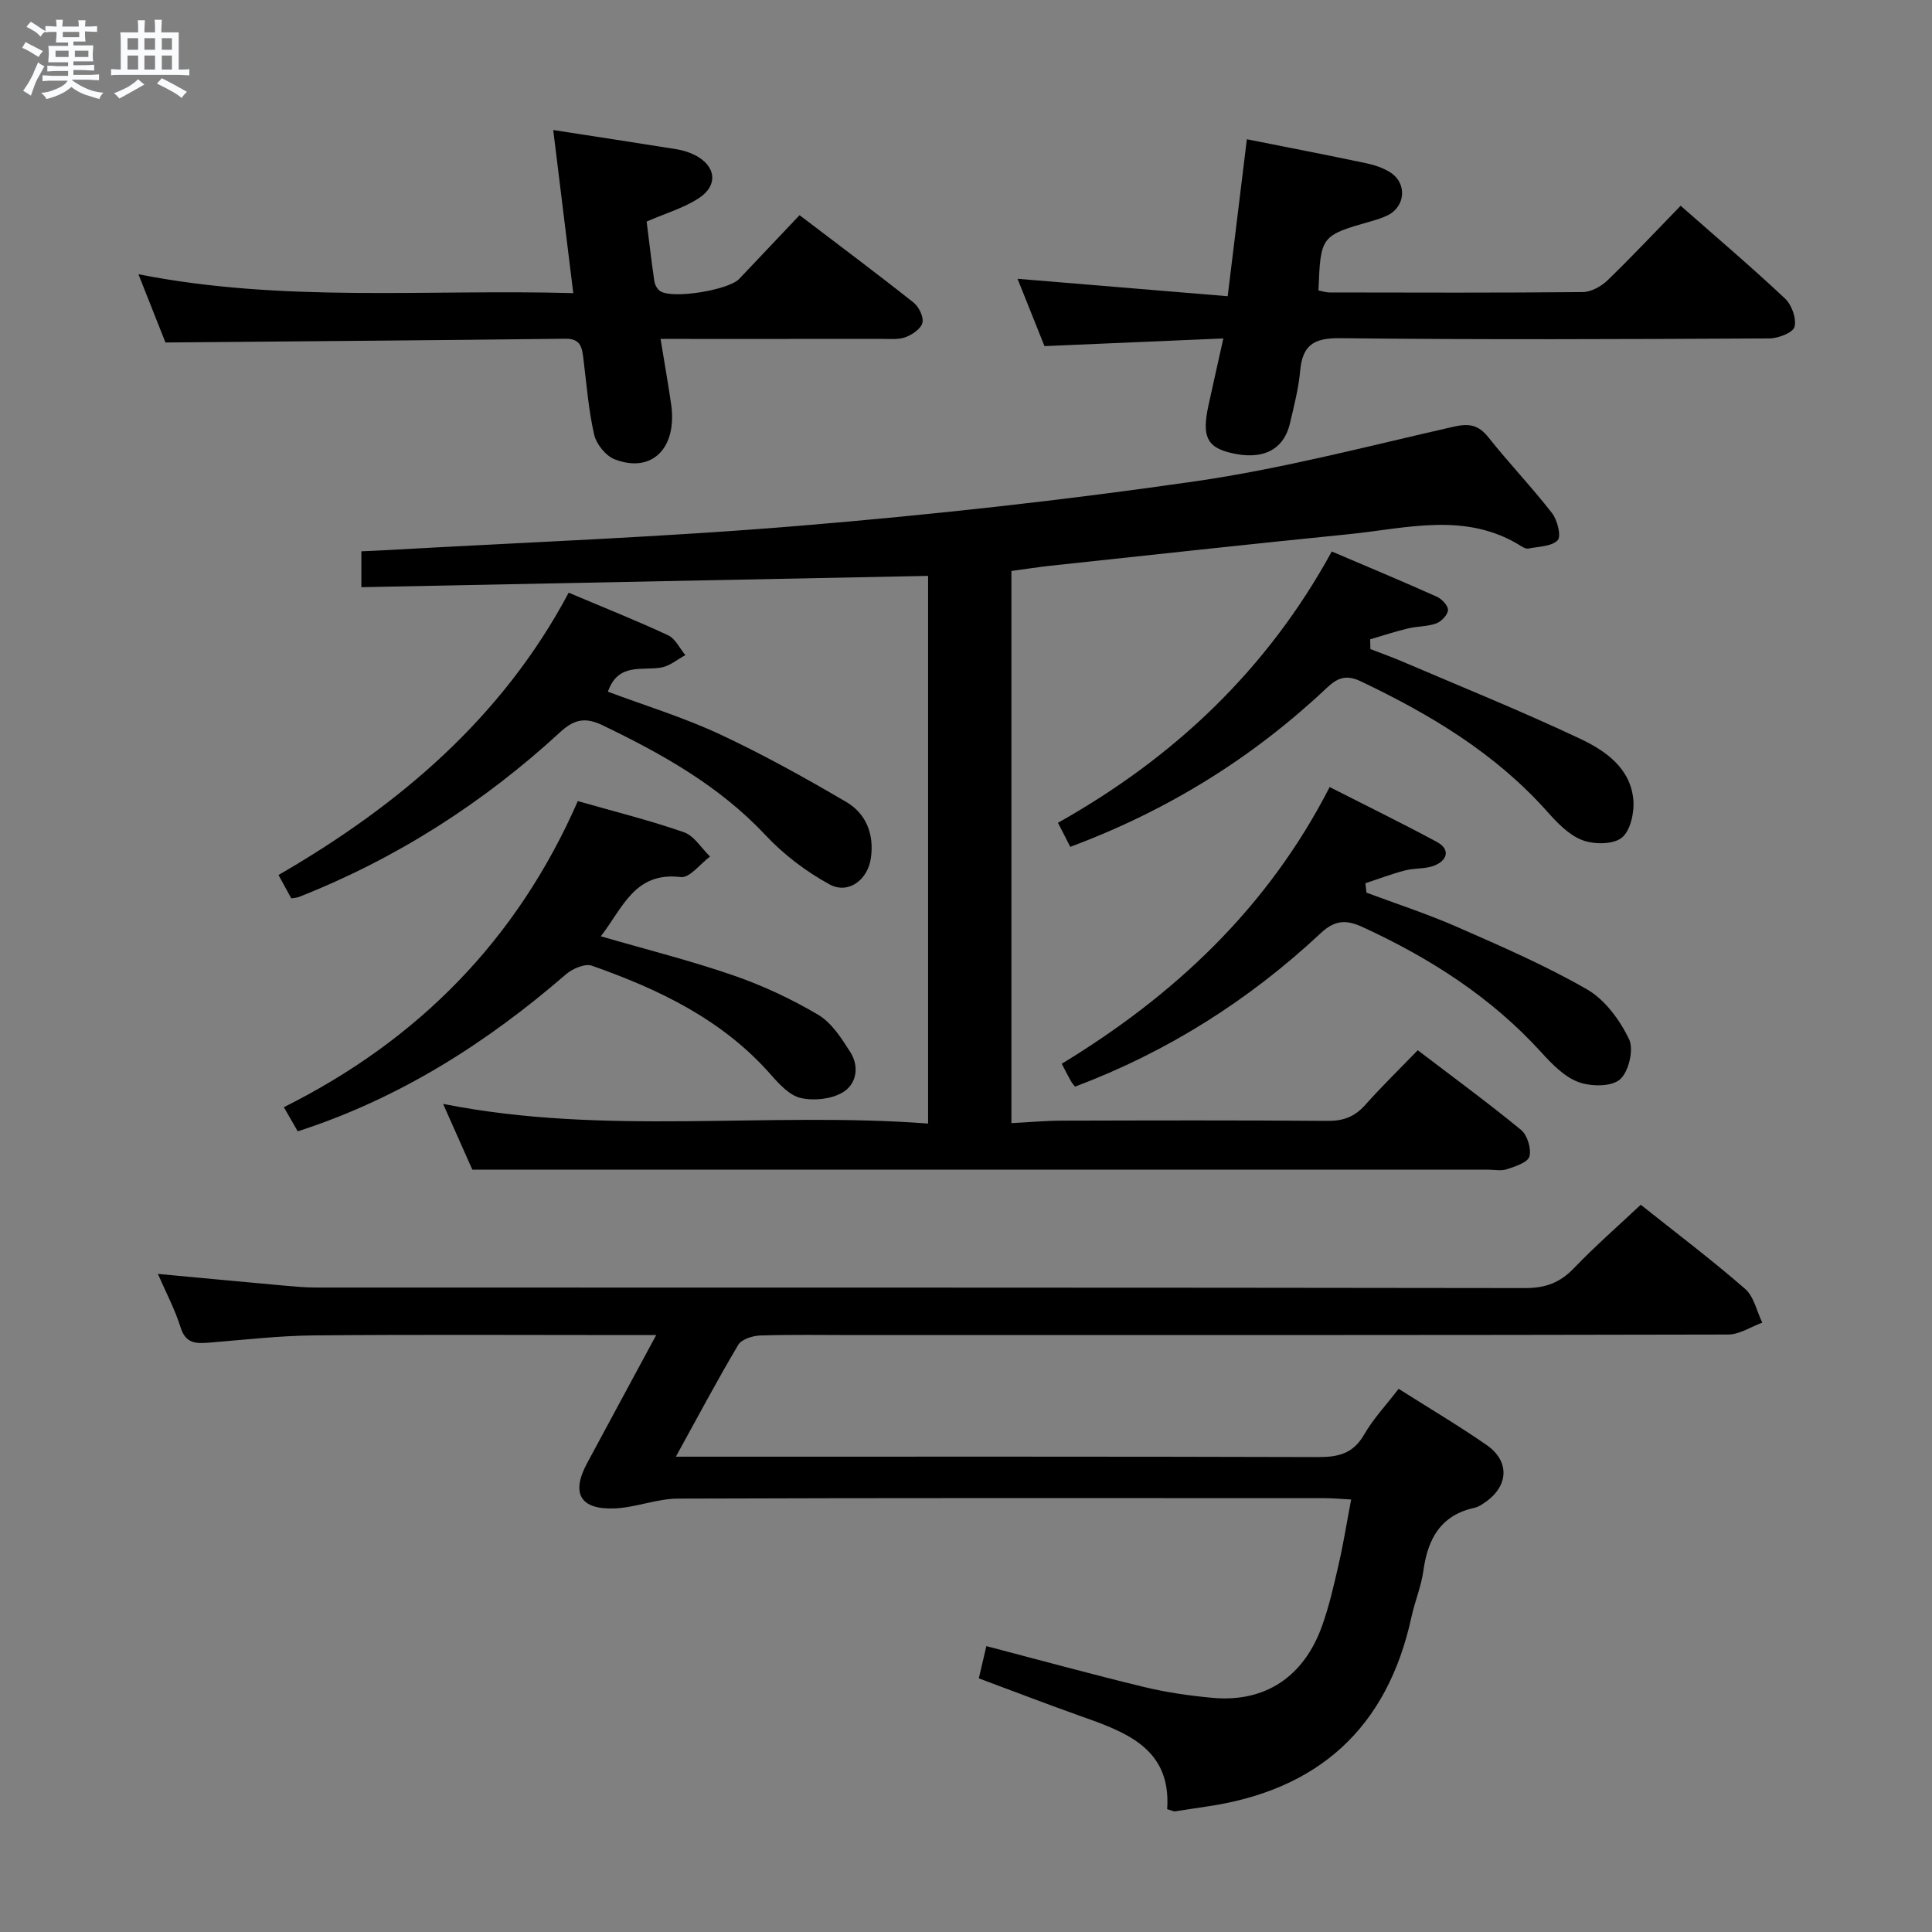 <svg enable-background="new 0 0 400 400" viewBox="0 0 400 400" xmlns="http://www.w3.org/2000/svg"><rect x="0" y="0" width="400" height="400" fill="#808080" stroke="none"/><path d="m6.8 9.5c.6.3 1.3.7 2.1 1.1-.4.4-.7.8-.9 1.2-.7-.4-1.3-.8-1.8-1.1s-1.1-.6-1.6-.8c.2-.4.5-.8.7-1.2.4.2.8.5 1.5.8zm.9 6.9c-.3.6-.5 1.1-.7 1.7s-.4 1.1-.6 1.7c-.6-.4-1.1-.7-1.6-1 .7-1 1.2-1.8 1.5-2.4.3-.5.6-1.1.8-1.7.3-.6.5-1.2.8-1.8.3.3.8.6 1.3.8-.7 1.3-1.2 2.2-1.5 2.7zm.1-11c.4.3 1 .7 1.7 1.1-.5.2-.8.6-1.1 1.1-.5-.6-1-1-1.4-1.2s-.9-.6-1.5-.8c.2-.4.5-.7.9-1.1.5.3.9.6 1.4.9zm10.5 13.1c1 .4 2 .6 3.1.7-.4.4-.7.8-.8 1.3-.9-.2-1.9-.6-3-.9-1-.4-2-.9-2.8-1.6-.5.4-1.1.9-1.9 1.3s-1.9.9-3.3 1.2c-.1-.3-.5-.8-1.1-1.3 1 0 2.1-.3 3.2-.8 1.2-.5 1.9-1 2.3-1.7h-3.2c-.4 0-1 0-2 .1v-1.2c1 0 1.7.1 2 .1h3.3v-1h-2.3c-.2 0-.9 0-2 .1v-1.2c1.2 0 1.9.1 2 .1h2.3v-.8h-4.1c0-.7.1-1.2.1-1.6 0-.5 0-1.1-.1-1.8h4.1v-.7h-2.5c0-.6.1-1.1.1-1.6v-.6h-.5c-.4 0-1 0-1.8.1v-1.3c1.2 0 1.9.1 2.1.1h.2c0-.3 0-.8-.1-1.4h1.4c0 .6-.1 1-.1 1.4h3.4c0-.4 0-.8-.1-1.3h1.5c0 .4-.1.9-.1 1.3.7 0 1.5 0 2.5-.1v1.2c-1 0-1.8-.1-2.5-.1v.6c0 .3 0 .8.1 1.5h-2.5v.8h4.1c0 .7-.1 1.3-.1 1.8s0 1 .1 1.5h-4.1v.8h1.4c.8 0 1.8 0 2.9-.1v1.2c-1 0-1.9-.1-2.8-.1h-1.5v1h3.2c.3 0 1 0 2.1-.1v1.2c-1.1 0-1.8-.1-2.1-.1h-3.4l-.1.1c1.4 1 2.4 1.5 3.4 1.9zm-4.1-6.7v-1.3h-2.7v1.3zm2.2-4.1v-1.1h-3.4v1.1zm1.9 4.1v-1.3h-2.8v1.3z" fill="#fafbfc"/><path d="m37 6.7v2.3 5.4c1 0 1.8 0 2.2-.1v1.3c-.6 0-1.5-.1-2.5-.1h-11.9c-.7 0-1.3 0-1.8.1v-1.3c.5 0 1.1.1 2 .1v-5.2c0-1 0-1.8-.1-2.5h3.7c0-1.3 0-2.1-.1-2.5h1.5c0 .4-.1 1.3-.1 2.5h2.2c0-1.2 0-2.1-.1-2.6h1.5c0 .4-.1 1.3-.1 2.6zm-12.3 13.7c-.3-.4-.7-.8-1.1-1.1 1.1-.4 2.1-.9 2.9-1.3.8-.5 1.5-1 2.1-1.6.4.4.9.8 1.3 1.1-2.5 1.4-4.2 2.4-5.2 2.9zm3.9-10.1v-2.4h-2.2v2.4zm0 4.1v-2.9h-2.2v2.9zm3.5-4.1v-2.4h-2.2v2.4zm0 4.1v-2.9h-2.2v2.9zm.4 2.9 1-1.1c.6.3 1.4.7 2.5 1.3s2 1.1 2.7 1.5c-.4.4-.8.8-1.1 1.3-.8-.8-2.5-1.7-5.1-3zm3.1-7v-2.4h-2.1v2.4zm0 4.1v-2.9h-2.1v2.9z" fill="#fafbfc"/><g fill="#000001"><path d="m135.86 276.41c-2.85 0-4.62 0-6.39 0-21.49 0-42.99-.13-64.48.07-7.29.07-14.57.93-21.85 1.51-2.67.21-4.72.12-5.74-3.14-1.18-3.77-3.07-7.31-4.71-11.1 8.97.83 17.6 1.65 26.24 2.43 2.15.19 4.3.39 6.46.39 83.47.02 166.94-.02 250.41.11 4.19.01 7.21-1.13 10.07-4.12 4.35-4.53 9.09-8.68 13.83-13.13 7.42 5.91 14.72 11.42 21.6 17.41 1.83 1.59 2.41 4.63 3.56 7-2.35.85-4.69 2.45-7.04 2.46-60.31.14-120.62.11-180.93.11-6.5 0-13-.12-19.49.09-1.57.05-3.85.77-4.55 1.93-4.32 7.26-8.28 14.74-12.92 23.16h6.58c42.15 0 84.3-.05 126.45.08 4.22.01 7.24-.76 9.48-4.67 1.88-3.27 4.55-6.09 7.13-9.46 6.22 3.95 12.37 7.58 18.22 11.64 4.83 3.34 4.56 8.47-.26 11.82-.68.47-1.42.99-2.2 1.16-7.03 1.52-9.72 6.4-10.63 13.02-.45 3.26-1.78 6.39-2.48 9.63-5.02 23.05-19.38 35.92-42.57 39.24-2.13.3-4.24.67-6.37.97-.29.04-.61-.16-1.63-.45.89-12.8-8.84-16.06-18.5-19.48-6.71-2.38-13.35-4.95-20.5-7.61.53-2.23 1.04-4.4 1.57-6.67 11.1 2.9 21.8 5.84 32.58 8.45 4.66 1.13 9.46 1.82 14.24 2.26 10.79.99 18.85-4.27 22.65-14.81 1.51-4.19 2.49-8.58 3.49-12.94.96-4.18 1.63-8.42 2.56-13.31-2-.11-3.72-.28-5.44-.28-44.65-.01-89.3-.07-133.95.09-4.37.02-8.71 1.85-13.1 2.03-7.12.29-9.05-3.11-5.72-9.32 4.55-8.48 9.14-16.94 14.33-26.57z"/><path d="m209.4 118.21v114.32c3.66-.18 7.07-.5 10.48-.51 18.33-.05 36.66-.1 54.99.05 3.28.03 5.63-.88 7.79-3.31 3.41-3.83 7.1-7.42 10.87-11.32 7.47 5.7 14.58 10.9 21.38 16.49 1.31 1.08 2.17 3.89 1.74 5.5-.33 1.24-2.94 2.07-4.68 2.65-1.2.4-2.64.08-3.97.08-49 0-97.99 0-146.99 0-20.8 0-41.59 0-63.22 0-1.54-3.47-3.61-8.13-6.05-13.61 33.6 6.67 66.9 1.54 100.41 4.07 0-37.98 0-75.52 0-113.39-39.09.78-78.08 1.55-117.33 2.34 0-2.96 0-4.91 0-7.43 1.62-.07 3.22-.13 4.81-.22 28.72-1.63 57.49-2.69 86.14-5.08 27.3-2.27 54.58-5.27 81.69-9.19 17.99-2.6 35.7-7.27 53.47-11.3 3.22-.73 5.17-.41 7.25 2.22 4.24 5.34 8.98 10.29 13.16 15.68 1.11 1.43 1.94 4.8 1.16 5.6-1.26 1.31-3.95 1.29-6.05 1.72-.42.09-1-.18-1.41-.44-11.48-7.28-23.75-3.74-35.8-2.53-20.66 2.07-41.3 4.34-61.95 6.55-2.57.29-5.16.7-7.89 1.06z"/><path d="m258.15 28.83c8.8 1.76 16.77 3.29 24.72 4.97 1.75.37 3.58.98 5.06 1.95 3.43 2.26 3.03 7.02-.62 8.82-1.03.51-2.16.87-3.27 1.19-10.61 3.03-10.61 3.02-11.07 14.37.74.14 1.52.42 2.29.42 17.49.03 34.97.09 52.46-.08 1.72-.02 3.79-1.17 5.09-2.42 5.13-4.96 10.02-10.18 15.15-15.45 7.55 6.64 14.75 12.76 21.63 19.23 1.38 1.3 2.39 4.14 1.94 5.85-.31 1.2-3.37 2.38-5.21 2.39-29.64.15-59.29.28-88.93-.05-5.49-.06-7.73 1.51-8.21 6.79-.32 3.61-1.26 7.18-2.08 10.73-1.31 5.69-5.75 7.85-12.43 6.19-4.79-1.19-5.84-3.43-4.49-9.7.94-4.35 1.93-8.68 3.1-13.96-12.62.54-24.62 1.06-37.03 1.59-1.79-4.47-3.68-9.18-5.58-13.94 14.69 1.22 29.06 2.41 43.51 3.61 1.41-11.59 2.67-21.9 3.97-32.5z"/><path d="m114.54 26.92c9.08 1.41 17.28 2.65 25.48 3.97 1.29.21 2.6.6 3.77 1.18 4.4 2.18 5.01 6.23.95 8.92-3.1 2.06-6.85 3.13-10.86 4.88.49 3.9.98 8.15 1.6 12.38.11.73.61 1.63 1.21 2.03 2.56 1.68 14.17-.22 16.36-2.54 4.1-4.34 8.21-8.67 12.49-13.19 8.07 6.15 15.93 12.01 23.6 18.09 1.1.87 2.12 2.96 1.84 4.17-.28 1.23-2.08 2.47-3.47 2.99-1.48.56-3.28.36-4.94.36-14.97.02-29.94.01-45.81.01.78 4.8 1.55 9.11 2.18 13.44 1.34 9.13-3.93 14.47-11.67 11.49-1.85-.71-3.81-3.15-4.26-5.13-1.18-5.16-1.57-10.49-2.23-15.76-.28-2.27-.57-4.12-3.71-4.08-27.27.33-54.55.53-82.81.78-1.49-3.75-3.41-8.59-5.6-14.13 30.1 5.94 59.84 3.06 90.03 3.91-1.41-11.57-2.76-22.46-4.15-33.77z"/><path d="m119.63 165.86c7.69 2.2 14.95 3.99 21.97 6.45 2.13.74 3.63 3.31 5.41 5.03-2.03 1.5-4.23 4.47-6.05 4.25-9.6-1.17-12.03 6.43-16.57 12.26 9.42 2.74 18.58 5.03 27.46 8.1 6.08 2.1 12.02 4.88 17.55 8.15 2.78 1.65 4.83 4.86 6.65 7.73 1.93 3.04 1.28 6.7-1.66 8.39-2.37 1.36-5.94 1.73-8.64 1.1-2.31-.54-4.43-2.87-6.15-4.82-10.01-11.4-23.15-17.67-37.06-22.56-1.44-.51-4.05.63-5.41 1.82-16.38 14.16-34.31 25.62-55.49 32.47-.9-1.56-1.77-3.08-2.87-5 27.73-13.84 48.25-34.57 60.86-63.37z"/><path d="m60.31 186c-.79-1.45-1.58-2.88-2.65-4.84 24.91-14.41 46.28-32.49 60.08-58.45 7.23 3.06 14 5.75 20.59 8.82 1.5.7 2.39 2.7 3.57 4.11-1.66.89-3.23 2.25-4.98 2.56-4.02.71-8.93-1.08-11.06 5.01 7.71 2.88 15.65 5.31 23.1 8.78 8.99 4.19 17.69 9.03 26.25 14.05 4.15 2.43 5.81 6.74 5.09 11.66-.65 4.48-4.67 7.52-8.56 5.4-4.84-2.64-9.47-6.16-13.24-10.18-9.56-10.2-21.35-16.79-33.7-22.74-3.38-1.63-5.74-1.43-8.74 1.33-15.93 14.67-33.91 26.2-54.11 34.17-.45.19-.95.2-1.64.32z"/><path d="m222.57 224.98c-.29-.38-.62-.75-.85-1.16-.57-1.01-1.1-2.05-1.9-3.58 23.24-14.13 42.6-32.17 55.47-57.29 7.62 3.88 14.99 7.48 22.21 11.37 2.8 1.51 2.16 3.73-.36 4.82-1.89.82-4.22.54-6.27 1.08-2.77.72-5.46 1.75-8.18 2.65.07.65.15 1.29.22 1.94 6.28 2.35 12.68 4.43 18.81 7.12 9.1 4 18.28 7.97 26.87 12.92 3.71 2.14 6.78 6.34 8.69 10.3 1.03 2.12-.08 6.8-1.9 8.35-1.81 1.54-6.06 1.48-8.63.51-2.93-1.11-5.46-3.74-7.67-6.17-10.39-11.42-23.04-19.49-36.94-25.89-3.41-1.57-5.74-1.51-8.71 1.26-14.84 13.88-31.73 24.57-50.86 31.77z"/><path d="m221.59 175.33c-.86-1.68-1.59-3.12-2.55-4.98 24-13.48 43.26-31.62 56.69-56.17 7.5 3.2 14.68 6.19 21.77 9.37 1.03.46 2.34 1.87 2.29 2.77-.06.99-1.36 2.36-2.43 2.75-1.81.67-3.89.57-5.8 1.03-2.66.64-5.26 1.49-7.88 2.26.01.67.03 1.34.04 2.02 2.21.86 4.44 1.65 6.61 2.58 12.34 5.28 24.8 10.31 36.92 16.04 5.2 2.46 10.37 6.09 10.92 12.65.22 2.62-.63 6.43-2.44 7.82-1.84 1.42-5.79 1.38-8.21.44-2.77-1.08-5.16-3.61-7.23-5.93-10.74-12.05-24.2-20.09-38.58-26.93-3-1.43-4.82-.71-6.99 1.35-15.3 14.42-32.81 25.35-53.13 32.93z"/></g></svg>